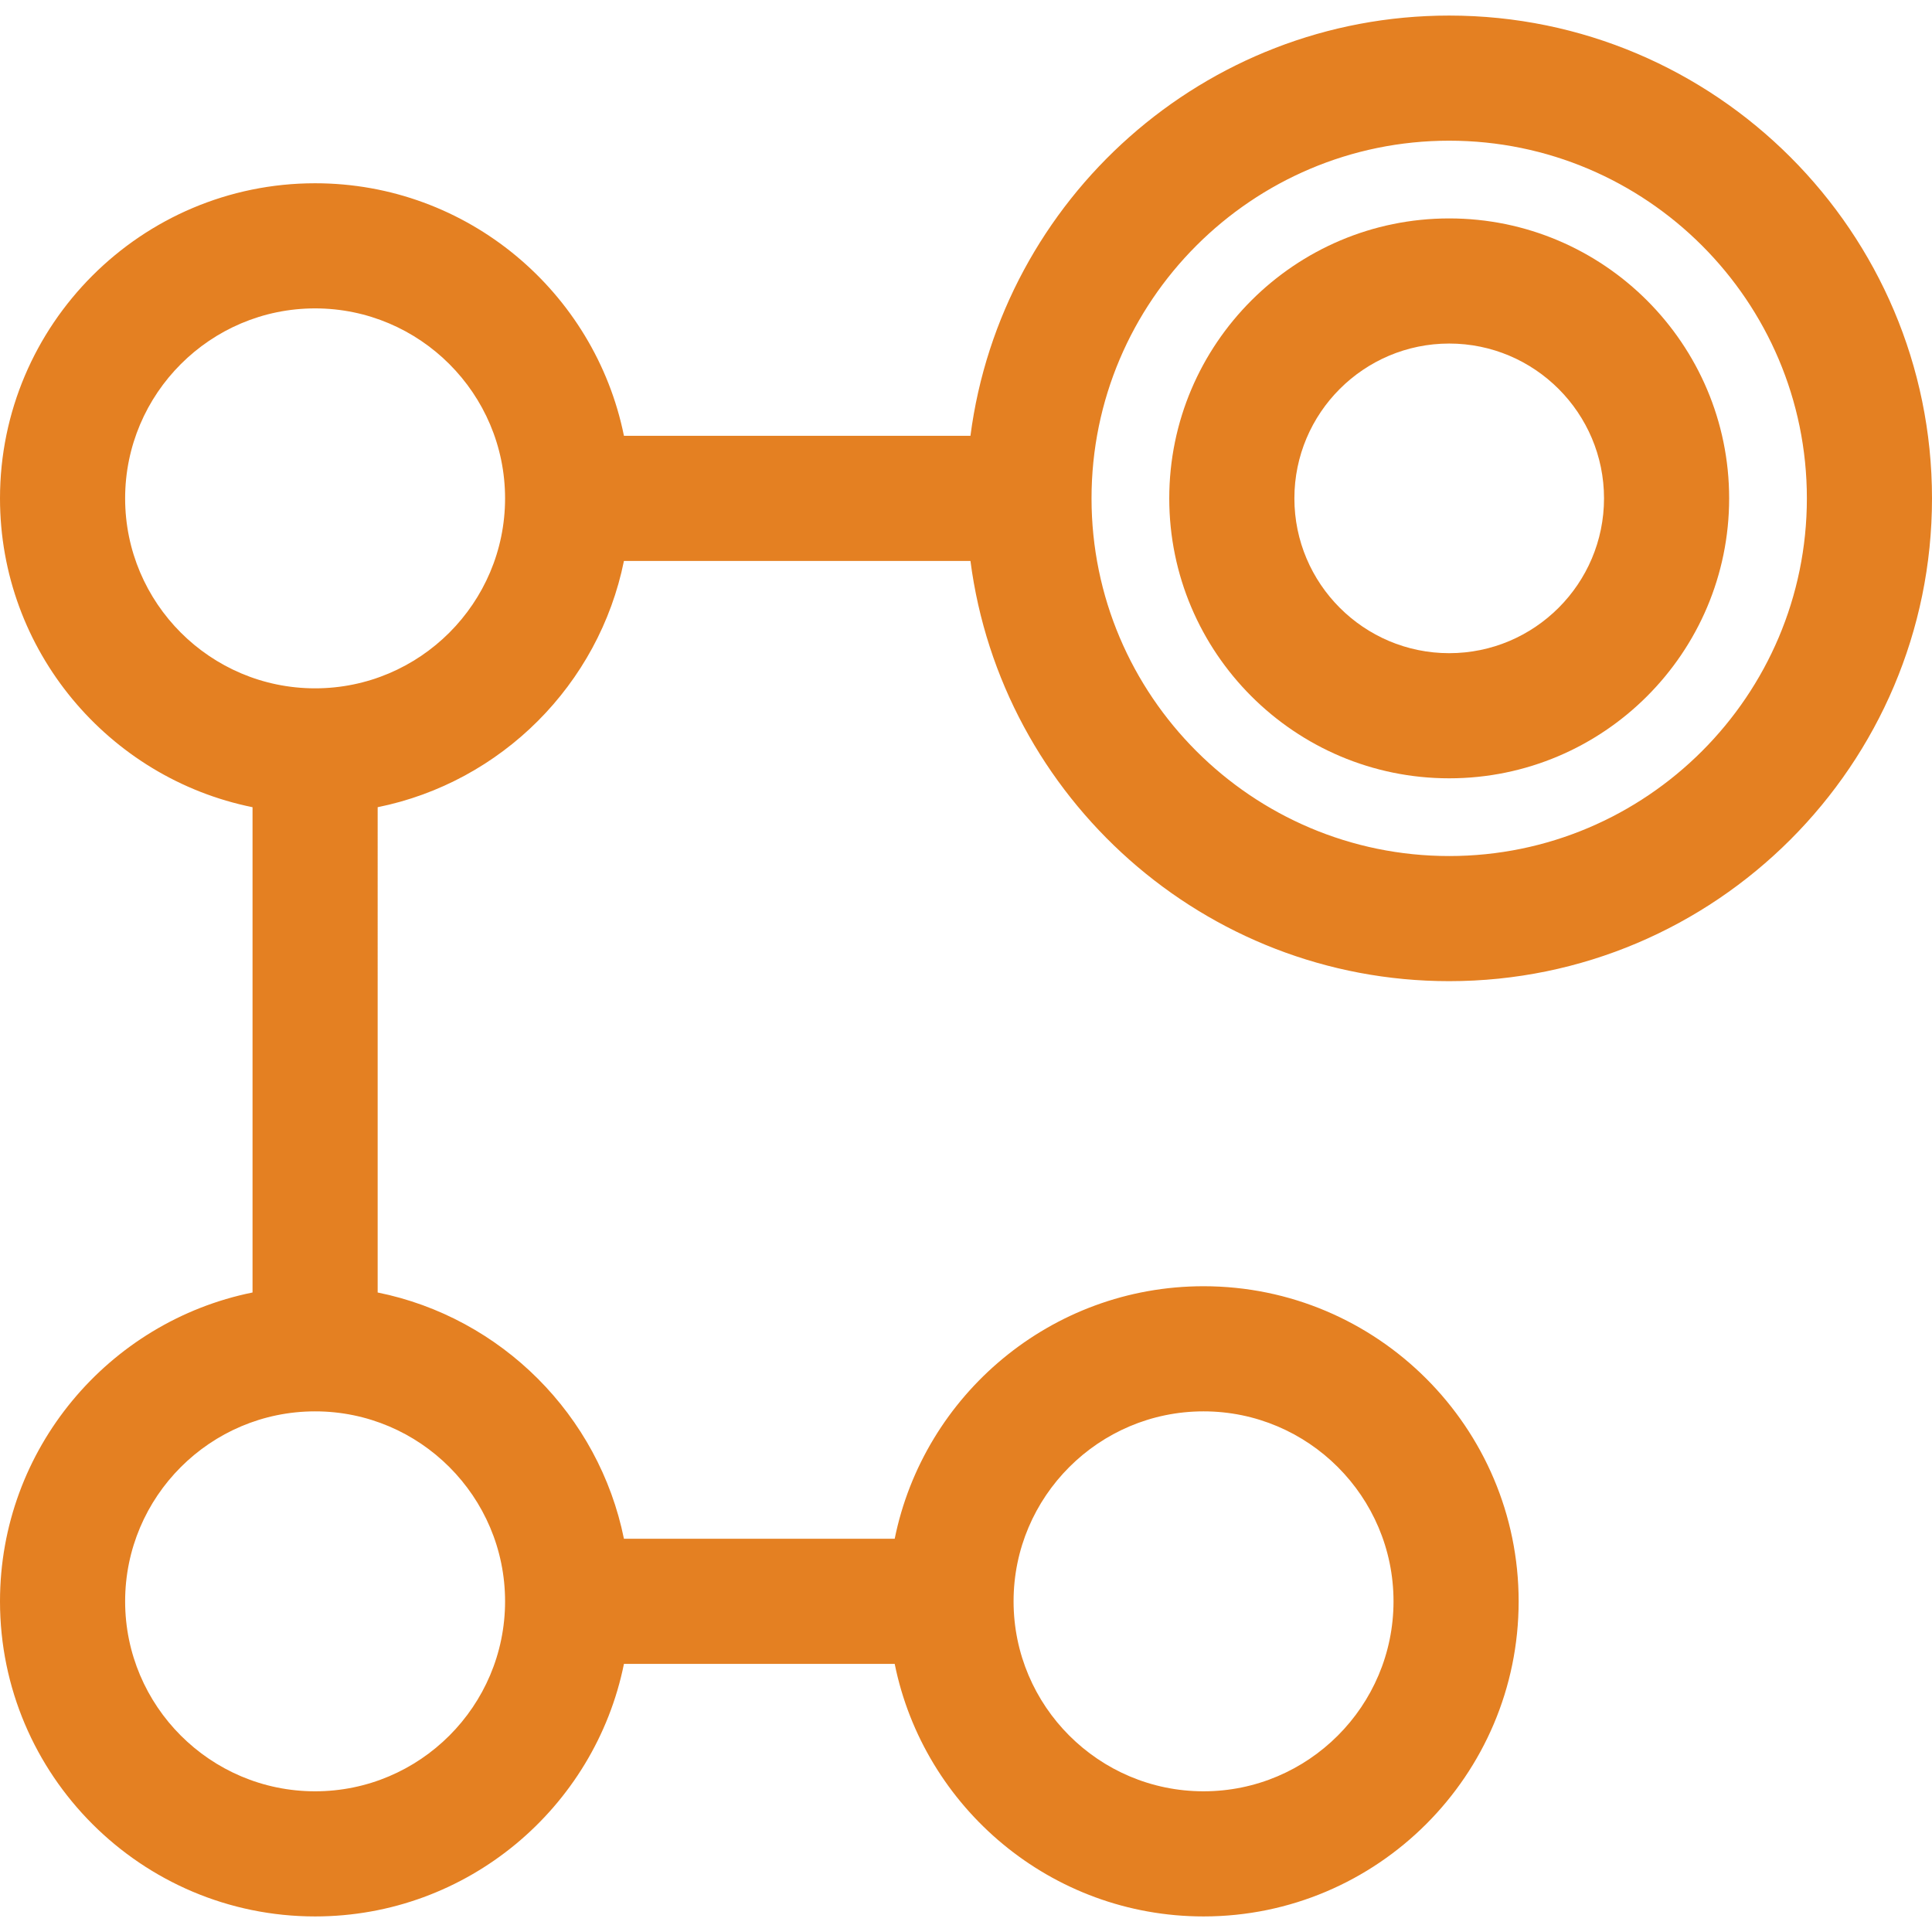 <?xml version="1.0" encoding="iso-8859-1"?>
<!-- Uploaded to: SVG Repo, www.svgrepo.com, Generator: SVG Repo Mixer Tools -->
<svg fill="#e48022" height="800px" width="800px" version="1.1" id="Layer_1" xmlns="http://www.w3.org/2000/svg" xmlns:xlink="http://www.w3.org/1999/xlink" 
	 viewBox="0 0 511.999 511.999" xml:space="preserve">
<g>
	<g>
		<path d="M384.053,57.883c-40.908,0-74.189,33.281-74.189,74.189s33.281,74.189,74.189,74.189s74.189-33.281,74.189-74.189
			S424.961,57.883,384.053,57.883z M384.053,173.099c-22.623,0-41.028-18.405-41.028-41.028s18.405-41.028,41.028-41.028
			s41.028,18.405,41.028,41.028S406.677,173.099,384.053,173.099z"/>
	</g>
</g>
<g>
	<g>
		<path d="M165.351,148.652h91.828c8.155,62.745,61.942,111.366,126.873,111.366c70.55,0,127.947-57.396,127.947-127.947
			S454.602,4.125,384.052,4.125c-64.933,0-118.719,48.621-126.873,111.366h-91.828c-7.713-38.129-41.478-66.925-81.847-66.925
			C37.46,48.566,0,86.026,0,132.071c0,40.369,28.796,74.134,66.925,81.846v128.605C28.796,350.235,0,383.999,0,424.369
			c0,46.045,37.46,83.505,83.505,83.505c40.369,0,74.135-28.795,81.847-66.925h71.753c7.712,38.129,41.477,66.925,81.846,66.925
			c46.045,0,83.505-37.46,83.505-83.505s-37.46-83.505-83.505-83.505c-40.369,0-74.134,28.796-81.846,66.925h-71.754
			c-6.628-32.768-32.498-58.638-65.267-65.266V213.918C132.852,207.29,158.723,181.419,165.351,148.652z M384.053,37.285
			c52.265,0,94.786,42.521,94.786,94.786s-42.521,94.786-94.786,94.786c-52.265,0-94.786-42.521-94.786-94.786
			C289.267,79.805,331.788,37.285,384.053,37.285z M318.951,374.024c27.76,0,50.344,22.585,50.344,50.344
			s-22.585,50.344-50.344,50.344c-27.76,0-50.344-22.585-50.344-50.344S291.192,374.024,318.951,374.024z M133.85,424.369
			c0,27.76-22.586,50.344-50.345,50.344c-27.76,0-50.344-22.585-50.344-50.344c0-27.76,22.585-50.344,50.344-50.344
			C111.265,374.024,133.85,396.609,133.85,424.369z M83.505,182.415c-27.76,0-50.344-22.583-50.344-50.344
			c0-27.76,22.585-50.344,50.344-50.344c27.76,0,50.345,22.585,50.345,50.344S111.265,182.415,83.505,182.415z"/>
	</g>
</g>
</svg>